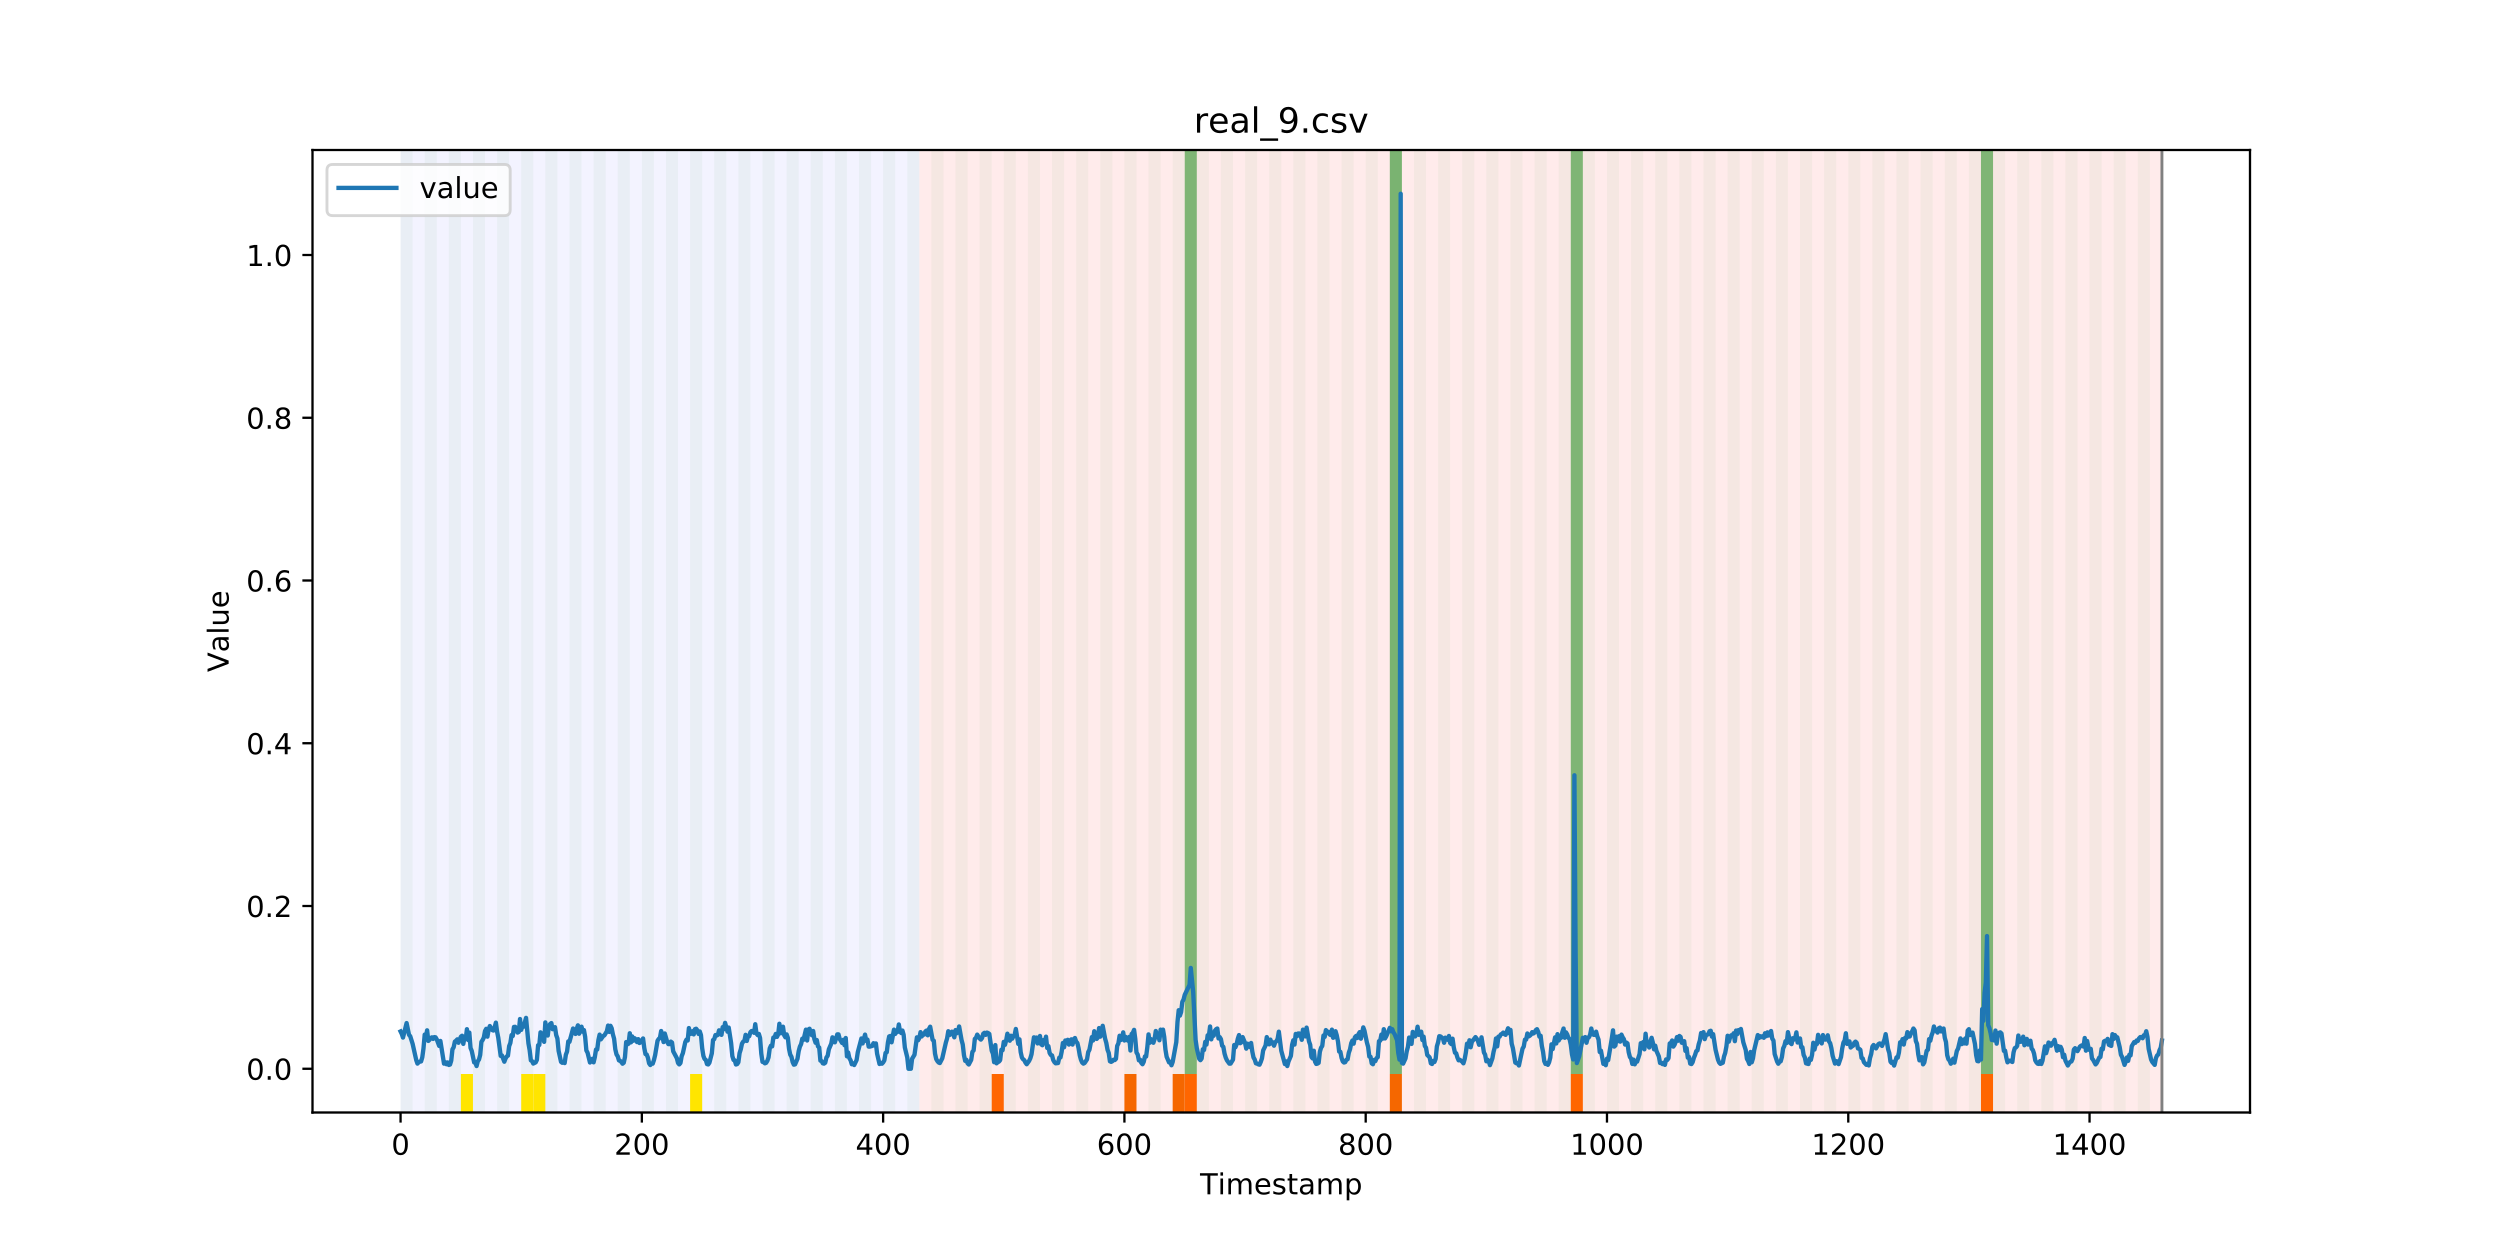 <?xml version="1.0" encoding="utf-8" standalone="no"?>
<!DOCTYPE svg PUBLIC "-//W3C//DTD SVG 1.1//EN"
  "http://www.w3.org/Graphics/SVG/1.1/DTD/svg11.dtd">
<!-- Created with matplotlib (https://matplotlib.org/) -->
<svg height="432pt" version="1.1" viewBox="0 0 864 432" width="864pt" xmlns="http://www.w3.org/2000/svg" xmlns:xlink="http://www.w3.org/1999/xlink">
 <defs>
  <style type="text/css">
*{stroke-linecap:butt;stroke-linejoin:round;}
  </style>
 </defs>
 <g id="figure_1">
  <g id="patch_1">
   <path d="M 0 432 
L 864 432 
L 864 0 
L 0 0 
z
" style="fill:#ffffff;"/>
  </g>
  <g id="axes_1">
   <g id="patch_2">
    <path d="M 108 384.48 
L 777.6 384.48 
L 777.6 51.84 
L 108 51.84 
z
" style="fill:#ffffff;"/>
   </g>
   <g id="patch_3">
    <path clip-path="url(#pe35a6811b5)" d="M 138.436 384.48 
L 138.436 51.84 
L 317.719 51.84 
L 317.719 384.48 
z
" style="fill:#0000ff;opacity:0.05;"/>
   </g>
   <g id="patch_4">
    <path clip-path="url(#pe35a6811b5)" d="M 317.719 384.48 
L 317.719 51.84 
L 747.164 51.84 
L 747.164 384.48 
z
" style="fill:#ff0000;opacity:0.08;"/>
   </g>
   <g id="patch_5">
    <path clip-path="url(#pe35a6811b5)" d="M 138.436 384.48 
L 138.436 51.84 
L 142.606 51.84 
L 142.606 384.48 
z
" style="fill:#008000;opacity:0.04;"/>
   </g>
   <g id="patch_6">
    <path clip-path="url(#pe35a6811b5)" d="M 146.775 384.48 
L 146.775 51.84 
L 150.944 51.84 
L 150.944 384.48 
z
" style="fill:#008000;opacity:0.04;"/>
   </g>
   <g id="patch_7">
    <path clip-path="url(#pe35a6811b5)" d="M 155.114 384.48 
L 155.114 51.84 
L 159.283 51.84 
L 159.283 384.48 
z
" style="fill:#008000;opacity:0.04;"/>
   </g>
   <g id="patch_8">
    <path clip-path="url(#pe35a6811b5)" d="M 159.283 384.48 
L 159.283 371.174 
L 163.453 371.174 
L 163.453 384.48 
z
" style="fill:#ffe500;"/>
   </g>
   <g id="patch_9">
    <path clip-path="url(#pe35a6811b5)" d="M 163.453 384.48 
L 163.453 51.84 
L 167.622 51.84 
L 167.622 384.48 
z
" style="fill:#008000;opacity:0.04;"/>
   </g>
   <g id="patch_10">
    <path clip-path="url(#pe35a6811b5)" d="M 342.735 384.48 
L 342.735 371.174 
L 346.905 371.174 
L 346.905 384.48 
z
" style="fill:#ff6600;"/>
   </g>
   <g id="patch_11">
    <path clip-path="url(#pe35a6811b5)" d="M 171.791 384.48 
L 171.791 51.84 
L 175.961 51.84 
L 175.961 384.48 
z
" style="fill:#008000;opacity:0.04;"/>
   </g>
   <g id="patch_12">
    <path clip-path="url(#pe35a6811b5)" d="M 180.13 384.48 
L 180.13 51.84 
L 184.299 51.84 
L 184.299 384.48 
z
" style="fill:#008000;opacity:0.04;"/>
   </g>
   <g id="patch_13">
    <path clip-path="url(#pe35a6811b5)" d="M 180.13 384.48 
L 180.13 371.174 
L 184.299 371.174 
L 184.299 384.48 
z
" style="fill:#ffe500;"/>
   </g>
   <g id="patch_14">
    <path clip-path="url(#pe35a6811b5)" d="M 184.299 384.48 
L 184.299 371.174 
L 188.469 371.174 
L 188.469 384.48 
z
" style="fill:#ffe500;"/>
   </g>
   <g id="patch_15">
    <path clip-path="url(#pe35a6811b5)" d="M 188.469 384.48 
L 188.469 51.84 
L 192.638 51.84 
L 192.638 384.48 
z
" style="fill:#008000;opacity:0.04;"/>
   </g>
   <g id="patch_16">
    <path clip-path="url(#pe35a6811b5)" d="M 196.807 384.48 
L 196.807 51.84 
L 200.977 51.84 
L 200.977 384.48 
z
" style="fill:#008000;opacity:0.04;"/>
   </g>
   <g id="patch_17">
    <path clip-path="url(#pe35a6811b5)" d="M 205.146 384.48 
L 205.146 51.84 
L 209.316 51.84 
L 209.316 384.48 
z
" style="fill:#008000;opacity:0.04;"/>
   </g>
   <g id="patch_18">
    <path clip-path="url(#pe35a6811b5)" d="M 388.598 384.48 
L 388.598 371.174 
L 392.768 371.174 
L 392.768 384.48 
z
" style="fill:#ff6600;"/>
   </g>
   <g id="patch_19">
    <path clip-path="url(#pe35a6811b5)" d="M 213.485 384.48 
L 213.485 51.84 
L 217.654 51.84 
L 217.654 384.48 
z
" style="fill:#008000;opacity:0.04;"/>
   </g>
   <g id="patch_20">
    <path clip-path="url(#pe35a6811b5)" d="M 221.824 384.48 
L 221.824 51.84 
L 225.993 51.84 
L 225.993 384.48 
z
" style="fill:#008000;opacity:0.04;"/>
   </g>
   <g id="patch_21">
    <path clip-path="url(#pe35a6811b5)" d="M 405.276 384.48 
L 405.276 371.174 
L 409.445 371.174 
L 409.445 384.48 
z
" style="fill:#ff6600;"/>
   </g>
   <g id="patch_22">
    <path clip-path="url(#pe35a6811b5)" d="M 230.162 384.48 
L 230.162 51.84 
L 234.332 51.84 
L 234.332 384.48 
z
" style="fill:#008000;opacity:0.04;"/>
   </g>
   <g id="patch_23">
    <path clip-path="url(#pe35a6811b5)" d="M 409.445 384.48 
L 409.445 371.174 
L 413.614 371.174 
L 413.614 384.48 
z
" style="fill:#ff6600;"/>
   </g>
   <g id="patch_24">
    <path clip-path="url(#pe35a6811b5)" d="M 238.501 384.48 
L 238.501 51.84 
L 242.67 51.84 
L 242.67 384.48 
z
" style="fill:#008000;opacity:0.04;"/>
   </g>
   <g id="patch_25">
    <path clip-path="url(#pe35a6811b5)" d="M 238.501 384.48 
L 238.501 371.174 
L 242.67 371.174 
L 242.67 384.48 
z
" style="fill:#ffe500;"/>
   </g>
   <g id="patch_26">
    <path clip-path="url(#pe35a6811b5)" d="M 246.84 384.48 
L 246.84 51.84 
L 251.009 51.84 
L 251.009 384.48 
z
" style="fill:#008000;opacity:0.04;"/>
   </g>
   <g id="patch_27">
    <path clip-path="url(#pe35a6811b5)" d="M 255.179 384.48 
L 255.179 51.84 
L 259.348 51.84 
L 259.348 384.48 
z
" style="fill:#008000;opacity:0.04;"/>
   </g>
   <g id="patch_28">
    <path clip-path="url(#pe35a6811b5)" d="M 263.517 384.48 
L 263.517 51.84 
L 267.687 51.84 
L 267.687 384.48 
z
" style="fill:#008000;opacity:0.04;"/>
   </g>
   <g id="patch_29">
    <path clip-path="url(#pe35a6811b5)" d="M 271.856 384.48 
L 271.856 51.84 
L 276.025 51.84 
L 276.025 384.48 
z
" style="fill:#008000;opacity:0.04;"/>
   </g>
   <g id="patch_30">
    <path clip-path="url(#pe35a6811b5)" d="M 280.195 384.48 
L 280.195 51.84 
L 284.364 51.84 
L 284.364 384.48 
z
" style="fill:#008000;opacity:0.04;"/>
   </g>
   <g id="patch_31">
    <path clip-path="url(#pe35a6811b5)" d="M 288.533 384.48 
L 288.533 51.84 
L 292.703 51.84 
L 292.703 384.48 
z
" style="fill:#008000;opacity:0.04;"/>
   </g>
   <g id="patch_32">
    <path clip-path="url(#pe35a6811b5)" d="M 296.872 384.48 
L 296.872 51.84 
L 301.042 51.84 
L 301.042 384.48 
z
" style="fill:#008000;opacity:0.04;"/>
   </g>
   <g id="patch_33">
    <path clip-path="url(#pe35a6811b5)" d="M 480.324 384.48 
L 480.324 371.174 
L 484.494 371.174 
L 484.494 384.48 
z
" style="fill:#ff6600;"/>
   </g>
   <g id="patch_34">
    <path clip-path="url(#pe35a6811b5)" d="M 305.211 384.48 
L 305.211 51.84 
L 309.38 51.84 
L 309.38 384.48 
z
" style="fill:#008000;opacity:0.04;"/>
   </g>
   <g id="patch_35">
    <path clip-path="url(#pe35a6811b5)" d="M 313.55 384.48 
L 313.55 51.84 
L 317.719 51.84 
L 317.719 384.48 
z
" style="fill:#008000;opacity:0.04;"/>
   </g>
   <g id="patch_36">
    <path clip-path="url(#pe35a6811b5)" d="M 321.888 384.48 
L 321.888 51.84 
L 326.058 51.84 
L 326.058 384.48 
z
" style="fill:#008000;opacity:0.04;"/>
   </g>
   <g id="patch_37">
    <path clip-path="url(#pe35a6811b5)" d="M 330.227 384.48 
L 330.227 51.84 
L 334.397 51.84 
L 334.397 384.48 
z
" style="fill:#008000;opacity:0.04;"/>
   </g>
   <g id="patch_38">
    <path clip-path="url(#pe35a6811b5)" d="M 338.566 384.48 
L 338.566 51.84 
L 342.735 51.84 
L 342.735 384.48 
z
" style="fill:#008000;opacity:0.04;"/>
   </g>
   <g id="patch_39">
    <path clip-path="url(#pe35a6811b5)" d="M 346.905 384.48 
L 346.905 51.84 
L 351.074 51.84 
L 351.074 384.48 
z
" style="fill:#008000;opacity:0.04;"/>
   </g>
   <g id="patch_40">
    <path clip-path="url(#pe35a6811b5)" d="M 355.243 384.48 
L 355.243 51.84 
L 359.413 51.84 
L 359.413 384.48 
z
" style="fill:#008000;opacity:0.04;"/>
   </g>
   <g id="patch_41">
    <path clip-path="url(#pe35a6811b5)" d="M 363.582 384.48 
L 363.582 51.84 
L 367.751 51.84 
L 367.751 384.48 
z
" style="fill:#008000;opacity:0.04;"/>
   </g>
   <g id="patch_42">
    <path clip-path="url(#pe35a6811b5)" d="M 542.865 384.48 
L 542.865 371.174 
L 547.034 371.174 
L 547.034 384.48 
z
" style="fill:#ff6600;"/>
   </g>
   <g id="patch_43">
    <path clip-path="url(#pe35a6811b5)" d="M 371.921 384.48 
L 371.921 51.84 
L 376.09 51.84 
L 376.09 384.48 
z
" style="fill:#008000;opacity:0.04;"/>
   </g>
   <g id="patch_44">
    <path clip-path="url(#pe35a6811b5)" d="M 380.26 384.48 
L 380.26 51.84 
L 384.429 51.84 
L 384.429 384.48 
z
" style="fill:#008000;opacity:0.04;"/>
   </g>
   <g id="patch_45">
    <path clip-path="url(#pe35a6811b5)" d="M 388.598 384.48 
L 388.598 51.84 
L 392.768 51.84 
L 392.768 384.48 
z
" style="fill:#008000;opacity:0.04;"/>
   </g>
   <g id="patch_46">
    <path clip-path="url(#pe35a6811b5)" d="M 396.937 384.48 
L 396.937 51.84 
L 401.106 51.84 
L 401.106 384.48 
z
" style="fill:#008000;opacity:0.04;"/>
   </g>
   <g id="patch_47">
    <path clip-path="url(#pe35a6811b5)" d="M 405.276 384.48 
L 405.276 51.84 
L 409.445 51.84 
L 409.445 384.48 
z
" style="fill:#008000;opacity:0.04;"/>
   </g>
   <g id="patch_48">
    <path clip-path="url(#pe35a6811b5)" d="M 409.445 371.174 
L 409.445 51.84 
L 413.614 51.84 
L 413.614 371.174 
z
" style="fill:#008000;opacity:0.5;"/>
   </g>
   <g id="patch_49">
    <path clip-path="url(#pe35a6811b5)" d="M 413.614 384.48 
L 413.614 51.84 
L 417.784 51.84 
L 417.784 384.48 
z
" style="fill:#008000;opacity:0.04;"/>
   </g>
   <g id="patch_50">
    <path clip-path="url(#pe35a6811b5)" d="M 421.953 384.48 
L 421.953 51.84 
L 426.123 51.84 
L 426.123 384.48 
z
" style="fill:#008000;opacity:0.04;"/>
   </g>
   <g id="patch_51">
    <path clip-path="url(#pe35a6811b5)" d="M 430.292 384.48 
L 430.292 51.84 
L 434.461 51.84 
L 434.461 384.48 
z
" style="fill:#008000;opacity:0.04;"/>
   </g>
   <g id="patch_52">
    <path clip-path="url(#pe35a6811b5)" d="M 438.631 384.48 
L 438.631 51.84 
L 442.8 51.84 
L 442.8 384.48 
z
" style="fill:#008000;opacity:0.04;"/>
   </g>
   <g id="patch_53">
    <path clip-path="url(#pe35a6811b5)" d="M 446.969 384.48 
L 446.969 51.84 
L 451.139 51.84 
L 451.139 384.48 
z
" style="fill:#008000;opacity:0.04;"/>
   </g>
   <g id="patch_54">
    <path clip-path="url(#pe35a6811b5)" d="M 455.308 384.48 
L 455.308 51.84 
L 459.477 51.84 
L 459.477 384.48 
z
" style="fill:#008000;opacity:0.04;"/>
   </g>
   <g id="patch_55">
    <path clip-path="url(#pe35a6811b5)" d="M 463.647 384.48 
L 463.647 51.84 
L 467.816 51.84 
L 467.816 384.48 
z
" style="fill:#008000;opacity:0.04;"/>
   </g>
   <g id="patch_56">
    <path clip-path="url(#pe35a6811b5)" d="M 471.986 384.48 
L 471.986 51.84 
L 476.155 51.84 
L 476.155 384.48 
z
" style="fill:#008000;opacity:0.04;"/>
   </g>
   <g id="patch_57">
    <path clip-path="url(#pe35a6811b5)" d="M 480.324 384.48 
L 480.324 51.84 
L 484.494 51.84 
L 484.494 384.48 
z
" style="fill:#008000;opacity:0.04;"/>
   </g>
   <g id="patch_58">
    <path clip-path="url(#pe35a6811b5)" d="M 480.324 371.174 
L 480.324 51.84 
L 484.494 51.84 
L 484.494 371.174 
z
" style="fill:#008000;opacity:0.5;"/>
   </g>
   <g id="patch_59">
    <path clip-path="url(#pe35a6811b5)" d="M 488.663 384.48 
L 488.663 51.84 
L 492.832 51.84 
L 492.832 384.48 
z
" style="fill:#008000;opacity:0.04;"/>
   </g>
   <g id="patch_60">
    <path clip-path="url(#pe35a6811b5)" d="M 497.002 384.48 
L 497.002 51.84 
L 501.171 51.84 
L 501.171 384.48 
z
" style="fill:#008000;opacity:0.04;"/>
   </g>
   <g id="patch_61">
    <path clip-path="url(#pe35a6811b5)" d="M 505.34 384.48 
L 505.34 51.84 
L 509.51 51.84 
L 509.51 384.48 
z
" style="fill:#008000;opacity:0.04;"/>
   </g>
   <g id="patch_62">
    <path clip-path="url(#pe35a6811b5)" d="M 684.623 384.48 
L 684.623 371.174 
L 688.793 371.174 
L 688.793 384.48 
z
" style="fill:#ff6600;"/>
   </g>
   <g id="patch_63">
    <path clip-path="url(#pe35a6811b5)" d="M 513.679 384.48 
L 513.679 51.84 
L 517.849 51.84 
L 517.849 384.48 
z
" style="fill:#008000;opacity:0.04;"/>
   </g>
   <g id="patch_64">
    <path clip-path="url(#pe35a6811b5)" d="M 522.018 384.48 
L 522.018 51.84 
L 526.187 51.84 
L 526.187 384.48 
z
" style="fill:#008000;opacity:0.04;"/>
   </g>
   <g id="patch_65">
    <path clip-path="url(#pe35a6811b5)" d="M 530.357 384.48 
L 530.357 51.84 
L 534.526 51.84 
L 534.526 384.48 
z
" style="fill:#008000;opacity:0.04;"/>
   </g>
   <g id="patch_66">
    <path clip-path="url(#pe35a6811b5)" d="M 538.695 384.48 
L 538.695 51.84 
L 542.865 51.84 
L 542.865 384.48 
z
" style="fill:#008000;opacity:0.04;"/>
   </g>
   <g id="patch_67">
    <path clip-path="url(#pe35a6811b5)" d="M 542.865 371.174 
L 542.865 51.84 
L 547.034 51.84 
L 547.034 371.174 
z
" style="fill:#008000;opacity:0.5;"/>
   </g>
   <g id="patch_68">
    <path clip-path="url(#pe35a6811b5)" d="M 547.034 384.48 
L 547.034 51.84 
L 551.203 51.84 
L 551.203 384.48 
z
" style="fill:#008000;opacity:0.04;"/>
   </g>
   <g id="patch_69">
    <path clip-path="url(#pe35a6811b5)" d="M 555.373 384.48 
L 555.373 51.84 
L 559.542 51.84 
L 559.542 384.48 
z
" style="fill:#008000;opacity:0.04;"/>
   </g>
   <g id="patch_70">
    <path clip-path="url(#pe35a6811b5)" d="M 563.712 384.48 
L 563.712 51.84 
L 567.881 51.84 
L 567.881 384.48 
z
" style="fill:#008000;opacity:0.04;"/>
   </g>
   <g id="patch_71">
    <path clip-path="url(#pe35a6811b5)" d="M 572.05 384.48 
L 572.05 51.84 
L 576.22 51.84 
L 576.22 384.48 
z
" style="fill:#008000;opacity:0.04;"/>
   </g>
   <g id="patch_72">
    <path clip-path="url(#pe35a6811b5)" d="M 580.389 384.48 
L 580.389 51.84 
L 584.558 51.84 
L 584.558 384.48 
z
" style="fill:#008000;opacity:0.04;"/>
   </g>
   <g id="patch_73">
    <path clip-path="url(#pe35a6811b5)" d="M 588.728 384.48 
L 588.728 51.84 
L 592.897 51.84 
L 592.897 384.48 
z
" style="fill:#008000;opacity:0.04;"/>
   </g>
   <g id="patch_74">
    <path clip-path="url(#pe35a6811b5)" d="M 597.067 384.48 
L 597.067 51.84 
L 601.236 51.84 
L 601.236 384.48 
z
" style="fill:#008000;opacity:0.04;"/>
   </g>
   <g id="patch_75">
    <path clip-path="url(#pe35a6811b5)" d="M 605.405 384.48 
L 605.405 51.84 
L 609.575 51.84 
L 609.575 384.48 
z
" style="fill:#008000;opacity:0.04;"/>
   </g>
   <g id="patch_76">
    <path clip-path="url(#pe35a6811b5)" d="M 613.744 384.48 
L 613.744 51.84 
L 617.913 51.84 
L 617.913 384.48 
z
" style="fill:#008000;opacity:0.04;"/>
   </g>
   <g id="patch_77">
    <path clip-path="url(#pe35a6811b5)" d="M 622.083 384.48 
L 622.083 51.84 
L 626.252 51.84 
L 626.252 384.48 
z
" style="fill:#008000;opacity:0.04;"/>
   </g>
   <g id="patch_78">
    <path clip-path="url(#pe35a6811b5)" d="M 630.421 384.48 
L 630.421 51.84 
L 634.591 51.84 
L 634.591 384.48 
z
" style="fill:#008000;opacity:0.04;"/>
   </g>
   <g id="patch_79">
    <path clip-path="url(#pe35a6811b5)" d="M 638.76 384.48 
L 638.76 51.84 
L 642.93 51.84 
L 642.93 384.48 
z
" style="fill:#008000;opacity:0.04;"/>
   </g>
   <g id="patch_80">
    <path clip-path="url(#pe35a6811b5)" d="M 647.099 384.48 
L 647.099 51.84 
L 651.268 51.84 
L 651.268 384.48 
z
" style="fill:#008000;opacity:0.04;"/>
   </g>
   <g id="patch_81">
    <path clip-path="url(#pe35a6811b5)" d="M 655.438 384.48 
L 655.438 51.84 
L 659.607 51.84 
L 659.607 384.48 
z
" style="fill:#008000;opacity:0.04;"/>
   </g>
   <g id="patch_82">
    <path clip-path="url(#pe35a6811b5)" d="M 663.776 384.48 
L 663.776 51.84 
L 667.946 51.84 
L 667.946 384.48 
z
" style="fill:#008000;opacity:0.04;"/>
   </g>
   <g id="patch_83">
    <path clip-path="url(#pe35a6811b5)" d="M 672.115 384.48 
L 672.115 51.84 
L 676.284 51.84 
L 676.284 384.48 
z
" style="fill:#008000;opacity:0.04;"/>
   </g>
   <g id="patch_84">
    <path clip-path="url(#pe35a6811b5)" d="M 680.454 384.48 
L 680.454 51.84 
L 684.623 51.84 
L 684.623 384.48 
z
" style="fill:#008000;opacity:0.04;"/>
   </g>
   <g id="patch_85">
    <path clip-path="url(#pe35a6811b5)" d="M 684.623 371.174 
L 684.623 51.84 
L 688.793 51.84 
L 688.793 371.174 
z
" style="fill:#008000;opacity:0.5;"/>
   </g>
   <g id="patch_86">
    <path clip-path="url(#pe35a6811b5)" d="M 688.793 384.48 
L 688.793 51.84 
L 692.962 51.84 
L 692.962 384.48 
z
" style="fill:#008000;opacity:0.04;"/>
   </g>
   <g id="patch_87">
    <path clip-path="url(#pe35a6811b5)" d="M 697.131 384.48 
L 697.131 51.84 
L 701.301 51.84 
L 701.301 384.48 
z
" style="fill:#008000;opacity:0.04;"/>
   </g>
   <g id="patch_88">
    <path clip-path="url(#pe35a6811b5)" d="M 705.47 384.48 
L 705.47 51.84 
L 709.639 51.84 
L 709.639 384.48 
z
" style="fill:#008000;opacity:0.04;"/>
   </g>
   <g id="patch_89">
    <path clip-path="url(#pe35a6811b5)" d="M 713.809 384.48 
L 713.809 51.84 
L 717.978 51.84 
L 717.978 384.48 
z
" style="fill:#008000;opacity:0.04;"/>
   </g>
   <g id="patch_90">
    <path clip-path="url(#pe35a6811b5)" d="M 722.147 384.48 
L 722.147 51.84 
L 726.317 51.84 
L 726.317 384.48 
z
" style="fill:#008000;opacity:0.04;"/>
   </g>
   <g id="patch_91">
    <path clip-path="url(#pe35a6811b5)" d="M 730.486 384.48 
L 730.486 51.84 
L 734.656 51.84 
L 734.656 384.48 
z
" style="fill:#008000;opacity:0.04;"/>
   </g>
   <g id="patch_92">
    <path clip-path="url(#pe35a6811b5)" d="M 738.825 384.48 
L 738.825 51.84 
L 742.994 51.84 
L 742.994 384.48 
z
" style="fill:#008000;opacity:0.04;"/>
   </g>
   <g id="matplotlib.axis_1">
    <g id="xtick_1">
     <g id="line2d_1">
      <defs>
       <path d="M 0 0 
L 0 3.5 
" id="ma22eeec11b" style="stroke:#000000;stroke-width:0.8;"/>
      </defs>
      <g>
       <use style="stroke:#000000;stroke-width:0.8;" x="138.436" xlink:href="#ma22eeec11b" y="384.48"/>
      </g>
     </g>
     <g id="text_1">
      <!-- 0 -->
      <defs>
       <path d="M 31.781 66.406 
Q 24.172 66.406 20.328 58.906 
Q 16.5 51.422 16.5 36.375 
Q 16.5 21.391 20.328 13.891 
Q 24.172 6.391 31.781 6.391 
Q 39.453 6.391 43.281 13.891 
Q 47.125 21.391 47.125 36.375 
Q 47.125 51.422 43.281 58.906 
Q 39.453 66.406 31.781 66.406 
z
M 31.781 74.219 
Q 44.047 74.219 50.516 64.516 
Q 56.984 54.828 56.984 36.375 
Q 56.984 17.969 50.516 8.266 
Q 44.047 -1.422 31.781 -1.422 
Q 19.531 -1.422 13.062 8.266 
Q 6.594 17.969 6.594 36.375 
Q 6.594 54.828 13.062 64.516 
Q 19.531 74.219 31.781 74.219 
z
" id="DejaVuSans-48"/>
      </defs>
      <g transform="translate(135.255 399.078)scale(0.1 -0.1)">
       <use xlink:href="#DejaVuSans-48"/>
      </g>
     </g>
    </g>
    <g id="xtick_2">
     <g id="line2d_2">
      <g>
       <use style="stroke:#000000;stroke-width:0.8;" x="221.824" xlink:href="#ma22eeec11b" y="384.48"/>
      </g>
     </g>
     <g id="text_2">
      <!-- 200 -->
      <defs>
       <path d="M 19.188 8.297 
L 53.609 8.297 
L 53.609 0 
L 7.328 0 
L 7.328 8.297 
Q 12.938 14.109 22.625 23.891 
Q 32.328 33.688 34.812 36.531 
Q 39.547 41.844 41.422 45.531 
Q 43.312 49.219 43.312 52.781 
Q 43.312 58.594 39.234 62.25 
Q 35.156 65.922 28.609 65.922 
Q 23.969 65.922 18.812 64.312 
Q 13.672 62.703 7.812 59.422 
L 7.812 69.391 
Q 13.766 71.781 18.938 73 
Q 24.125 74.219 28.422 74.219 
Q 39.75 74.219 46.484 68.547 
Q 53.219 62.891 53.219 53.422 
Q 53.219 48.922 51.531 44.891 
Q 49.859 40.875 45.406 35.406 
Q 44.188 33.984 37.641 27.219 
Q 31.109 20.453 19.188 8.297 
z
" id="DejaVuSans-50"/>
      </defs>
      <g transform="translate(212.28 399.078)scale(0.1 -0.1)">
       <use xlink:href="#DejaVuSans-50"/>
       <use x="63.623" xlink:href="#DejaVuSans-48"/>
       <use x="127.246" xlink:href="#DejaVuSans-48"/>
      </g>
     </g>
    </g>
    <g id="xtick_3">
     <g id="line2d_3">
      <g>
       <use style="stroke:#000000;stroke-width:0.8;" x="305.211" xlink:href="#ma22eeec11b" y="384.48"/>
      </g>
     </g>
     <g id="text_3">
      <!-- 400 -->
      <defs>
       <path d="M 37.797 64.312 
L 12.891 25.391 
L 37.797 25.391 
z
M 35.203 72.906 
L 47.609 72.906 
L 47.609 25.391 
L 58.016 25.391 
L 58.016 17.188 
L 47.609 17.188 
L 47.609 0 
L 37.797 0 
L 37.797 17.188 
L 4.891 17.188 
L 4.891 26.703 
z
" id="DejaVuSans-52"/>
      </defs>
      <g transform="translate(295.667 399.078)scale(0.1 -0.1)">
       <use xlink:href="#DejaVuSans-52"/>
       <use x="63.623" xlink:href="#DejaVuSans-48"/>
       <use x="127.246" xlink:href="#DejaVuSans-48"/>
      </g>
     </g>
    </g>
    <g id="xtick_4">
     <g id="line2d_4">
      <g>
       <use style="stroke:#000000;stroke-width:0.8;" x="388.598" xlink:href="#ma22eeec11b" y="384.48"/>
      </g>
     </g>
     <g id="text_4">
      <!-- 600 -->
      <defs>
       <path d="M 33.016 40.375 
Q 26.375 40.375 22.484 35.828 
Q 18.609 31.297 18.609 23.391 
Q 18.609 15.531 22.484 10.953 
Q 26.375 6.391 33.016 6.391 
Q 39.656 6.391 43.531 10.953 
Q 47.406 15.531 47.406 23.391 
Q 47.406 31.297 43.531 35.828 
Q 39.656 40.375 33.016 40.375 
z
M 52.594 71.297 
L 52.594 62.312 
Q 48.875 64.062 45.094 64.984 
Q 41.312 65.922 37.594 65.922 
Q 27.828 65.922 22.672 59.328 
Q 17.531 52.734 16.797 39.406 
Q 19.672 43.656 24.016 45.922 
Q 28.375 48.188 33.594 48.188 
Q 44.578 48.188 50.953 41.516 
Q 57.328 34.859 57.328 23.391 
Q 57.328 12.156 50.688 5.359 
Q 44.047 -1.422 33.016 -1.422 
Q 20.359 -1.422 13.672 8.266 
Q 6.984 17.969 6.984 36.375 
Q 6.984 53.656 15.188 63.938 
Q 23.391 74.219 37.203 74.219 
Q 40.922 74.219 44.703 73.484 
Q 48.484 72.75 52.594 71.297 
z
" id="DejaVuSans-54"/>
      </defs>
      <g transform="translate(379.055 399.078)scale(0.1 -0.1)">
       <use xlink:href="#DejaVuSans-54"/>
       <use x="63.623" xlink:href="#DejaVuSans-48"/>
       <use x="127.246" xlink:href="#DejaVuSans-48"/>
      </g>
     </g>
    </g>
    <g id="xtick_5">
     <g id="line2d_5">
      <g>
       <use style="stroke:#000000;stroke-width:0.8;" x="471.986" xlink:href="#ma22eeec11b" y="384.48"/>
      </g>
     </g>
     <g id="text_5">
      <!-- 800 -->
      <defs>
       <path d="M 31.781 34.625 
Q 24.75 34.625 20.719 30.859 
Q 16.703 27.094 16.703 20.516 
Q 16.703 13.922 20.719 10.156 
Q 24.75 6.391 31.781 6.391 
Q 38.812 6.391 42.859 10.172 
Q 46.922 13.969 46.922 20.516 
Q 46.922 27.094 42.891 30.859 
Q 38.875 34.625 31.781 34.625 
z
M 21.922 38.812 
Q 15.578 40.375 12.031 44.719 
Q 8.5 49.078 8.5 55.328 
Q 8.5 64.062 14.719 69.141 
Q 20.953 74.219 31.781 74.219 
Q 42.672 74.219 48.875 69.141 
Q 55.078 64.062 55.078 55.328 
Q 55.078 49.078 51.531 44.719 
Q 48 40.375 41.703 38.812 
Q 48.828 37.156 52.797 32.312 
Q 56.781 27.484 56.781 20.516 
Q 56.781 9.906 50.312 4.234 
Q 43.844 -1.422 31.781 -1.422 
Q 19.734 -1.422 13.25 4.234 
Q 6.781 9.906 6.781 20.516 
Q 6.781 27.484 10.781 32.312 
Q 14.797 37.156 21.922 38.812 
z
M 18.312 54.391 
Q 18.312 48.734 21.844 45.562 
Q 25.391 42.391 31.781 42.391 
Q 38.141 42.391 41.719 45.562 
Q 45.312 48.734 45.312 54.391 
Q 45.312 60.062 41.719 63.234 
Q 38.141 66.406 31.781 66.406 
Q 25.391 66.406 21.844 63.234 
Q 18.312 60.062 18.312 54.391 
z
" id="DejaVuSans-56"/>
      </defs>
      <g transform="translate(462.442 399.078)scale(0.1 -0.1)">
       <use xlink:href="#DejaVuSans-56"/>
       <use x="63.623" xlink:href="#DejaVuSans-48"/>
       <use x="127.246" xlink:href="#DejaVuSans-48"/>
      </g>
     </g>
    </g>
    <g id="xtick_6">
     <g id="line2d_6">
      <g>
       <use style="stroke:#000000;stroke-width:0.8;" x="555.373" xlink:href="#ma22eeec11b" y="384.48"/>
      </g>
     </g>
     <g id="text_6">
      <!-- 1000 -->
      <defs>
       <path d="M 12.406 8.297 
L 28.516 8.297 
L 28.516 63.922 
L 10.984 60.406 
L 10.984 69.391 
L 28.422 72.906 
L 38.281 72.906 
L 38.281 8.297 
L 54.391 8.297 
L 54.391 0 
L 12.406 0 
z
" id="DejaVuSans-49"/>
      </defs>
      <g transform="translate(542.648 399.078)scale(0.1 -0.1)">
       <use xlink:href="#DejaVuSans-49"/>
       <use x="63.623" xlink:href="#DejaVuSans-48"/>
       <use x="127.246" xlink:href="#DejaVuSans-48"/>
       <use x="190.869" xlink:href="#DejaVuSans-48"/>
      </g>
     </g>
    </g>
    <g id="xtick_7">
     <g id="line2d_7">
      <g>
       <use style="stroke:#000000;stroke-width:0.8;" x="638.76" xlink:href="#ma22eeec11b" y="384.48"/>
      </g>
     </g>
     <g id="text_7">
      <!-- 1200 -->
      <g transform="translate(626.035 399.078)scale(0.1 -0.1)">
       <use xlink:href="#DejaVuSans-49"/>
       <use x="63.623" xlink:href="#DejaVuSans-50"/>
       <use x="127.246" xlink:href="#DejaVuSans-48"/>
       <use x="190.869" xlink:href="#DejaVuSans-48"/>
      </g>
     </g>
    </g>
    <g id="xtick_8">
     <g id="line2d_8">
      <g>
       <use style="stroke:#000000;stroke-width:0.8;" x="722.147" xlink:href="#ma22eeec11b" y="384.48"/>
      </g>
     </g>
     <g id="text_8">
      <!-- 1400 -->
      <g transform="translate(709.422 399.078)scale(0.1 -0.1)">
       <use xlink:href="#DejaVuSans-49"/>
       <use x="63.623" xlink:href="#DejaVuSans-52"/>
       <use x="127.246" xlink:href="#DejaVuSans-48"/>
       <use x="190.869" xlink:href="#DejaVuSans-48"/>
      </g>
     </g>
    </g>
    <g id="text_9">
     <!-- Timestamp -->
     <defs>
      <path d="M -0.297 72.906 
L 61.375 72.906 
L 61.375 64.594 
L 35.5 64.594 
L 35.5 0 
L 25.594 0 
L 25.594 64.594 
L -0.297 64.594 
z
" id="DejaVuSans-84"/>
      <path d="M 9.422 54.688 
L 18.406 54.688 
L 18.406 0 
L 9.422 0 
z
M 9.422 75.984 
L 18.406 75.984 
L 18.406 64.594 
L 9.422 64.594 
z
" id="DejaVuSans-105"/>
      <path d="M 52 44.188 
Q 55.375 50.25 60.062 53.125 
Q 64.75 56 71.094 56 
Q 79.641 56 84.281 50.016 
Q 88.922 44.047 88.922 33.016 
L 88.922 0 
L 79.891 0 
L 79.891 32.719 
Q 79.891 40.578 77.094 44.375 
Q 74.312 48.188 68.609 48.188 
Q 61.625 48.188 57.562 43.547 
Q 53.516 38.922 53.516 30.906 
L 53.516 0 
L 44.484 0 
L 44.484 32.719 
Q 44.484 40.625 41.703 44.406 
Q 38.922 48.188 33.109 48.188 
Q 26.219 48.188 22.156 43.531 
Q 18.109 38.875 18.109 30.906 
L 18.109 0 
L 9.078 0 
L 9.078 54.688 
L 18.109 54.688 
L 18.109 46.188 
Q 21.188 51.219 25.484 53.609 
Q 29.781 56 35.688 56 
Q 41.656 56 45.828 52.969 
Q 50 49.953 52 44.188 
z
" id="DejaVuSans-109"/>
      <path d="M 56.203 29.594 
L 56.203 25.203 
L 14.891 25.203 
Q 15.484 15.922 20.484 11.062 
Q 25.484 6.203 34.422 6.203 
Q 39.594 6.203 44.453 7.469 
Q 49.312 8.734 54.109 11.281 
L 54.109 2.781 
Q 49.266 0.734 44.188 -0.344 
Q 39.109 -1.422 33.891 -1.422 
Q 20.797 -1.422 13.156 6.188 
Q 5.516 13.812 5.516 26.812 
Q 5.516 40.234 12.766 48.109 
Q 20.016 56 32.328 56 
Q 43.359 56 49.781 48.891 
Q 56.203 41.797 56.203 29.594 
z
M 47.219 32.234 
Q 47.125 39.594 43.094 43.984 
Q 39.062 48.391 32.422 48.391 
Q 24.906 48.391 20.391 44.141 
Q 15.875 39.891 15.188 32.172 
z
" id="DejaVuSans-101"/>
      <path d="M 44.281 53.078 
L 44.281 44.578 
Q 40.484 46.531 36.375 47.5 
Q 32.281 48.484 27.875 48.484 
Q 21.188 48.484 17.844 46.438 
Q 14.5 44.391 14.5 40.281 
Q 14.5 37.156 16.891 35.375 
Q 19.281 33.594 26.516 31.984 
L 29.594 31.297 
Q 39.156 29.25 43.188 25.516 
Q 47.219 21.781 47.219 15.094 
Q 47.219 7.469 41.188 3.016 
Q 35.156 -1.422 24.609 -1.422 
Q 20.219 -1.422 15.453 -0.562 
Q 10.688 0.297 5.422 2 
L 5.422 11.281 
Q 10.406 8.688 15.234 7.391 
Q 20.062 6.109 24.812 6.109 
Q 31.156 6.109 34.562 8.281 
Q 37.984 10.453 37.984 14.406 
Q 37.984 18.062 35.516 20.016 
Q 33.062 21.969 24.703 23.781 
L 21.578 24.516 
Q 13.234 26.266 9.516 29.906 
Q 5.812 33.547 5.812 39.891 
Q 5.812 47.609 11.281 51.797 
Q 16.75 56 26.812 56 
Q 31.781 56 36.172 55.266 
Q 40.578 54.547 44.281 53.078 
z
" id="DejaVuSans-115"/>
      <path d="M 18.312 70.219 
L 18.312 54.688 
L 36.812 54.688 
L 36.812 47.703 
L 18.312 47.703 
L 18.312 18.016 
Q 18.312 11.328 20.141 9.422 
Q 21.969 7.516 27.594 7.516 
L 36.812 7.516 
L 36.812 0 
L 27.594 0 
Q 17.188 0 13.234 3.875 
Q 9.281 7.766 9.281 18.016 
L 9.281 47.703 
L 2.688 47.703 
L 2.688 54.688 
L 9.281 54.688 
L 9.281 70.219 
z
" id="DejaVuSans-116"/>
      <path d="M 34.281 27.484 
Q 23.391 27.484 19.188 25 
Q 14.984 22.516 14.984 16.5 
Q 14.984 11.719 18.141 8.906 
Q 21.297 6.109 26.703 6.109 
Q 34.188 6.109 38.703 11.406 
Q 43.219 16.703 43.219 25.484 
L 43.219 27.484 
z
M 52.203 31.203 
L 52.203 0 
L 43.219 0 
L 43.219 8.297 
Q 40.141 3.328 35.547 0.953 
Q 30.953 -1.422 24.312 -1.422 
Q 15.922 -1.422 10.953 3.297 
Q 6 8.016 6 15.922 
Q 6 25.141 12.172 29.828 
Q 18.359 34.516 30.609 34.516 
L 43.219 34.516 
L 43.219 35.406 
Q 43.219 41.609 39.141 45 
Q 35.062 48.391 27.688 48.391 
Q 23 48.391 18.547 47.266 
Q 14.109 46.141 10.016 43.891 
L 10.016 52.203 
Q 14.938 54.109 19.578 55.047 
Q 24.219 56 28.609 56 
Q 40.484 56 46.344 49.844 
Q 52.203 43.703 52.203 31.203 
z
" id="DejaVuSans-97"/>
      <path d="M 18.109 8.203 
L 18.109 -20.797 
L 9.078 -20.797 
L 9.078 54.688 
L 18.109 54.688 
L 18.109 46.391 
Q 20.953 51.266 25.266 53.625 
Q 29.594 56 35.594 56 
Q 45.562 56 51.781 48.094 
Q 58.016 40.188 58.016 27.297 
Q 58.016 14.406 51.781 6.484 
Q 45.562 -1.422 35.594 -1.422 
Q 29.594 -1.422 25.266 0.953 
Q 20.953 3.328 18.109 8.203 
z
M 48.688 27.297 
Q 48.688 37.203 44.609 42.844 
Q 40.531 48.484 33.406 48.484 
Q 26.266 48.484 22.188 42.844 
Q 18.109 37.203 18.109 27.297 
Q 18.109 17.391 22.188 11.75 
Q 26.266 6.109 33.406 6.109 
Q 40.531 6.109 44.609 11.75 
Q 48.688 17.391 48.688 27.297 
z
" id="DejaVuSans-112"/>
     </defs>
     <g transform="translate(414.739 412.757)scale(0.1 -0.1)">
      <use xlink:href="#DejaVuSans-84"/>
      <use x="61.037" xlink:href="#DejaVuSans-105"/>
      <use x="88.82" xlink:href="#DejaVuSans-109"/>
      <use x="186.232" xlink:href="#DejaVuSans-101"/>
      <use x="247.756" xlink:href="#DejaVuSans-115"/>
      <use x="299.855" xlink:href="#DejaVuSans-116"/>
      <use x="339.064" xlink:href="#DejaVuSans-97"/>
      <use x="400.344" xlink:href="#DejaVuSans-109"/>
      <use x="497.756" xlink:href="#DejaVuSans-112"/>
     </g>
    </g>
   </g>
   <g id="matplotlib.axis_2">
    <g id="ytick_1">
     <g id="line2d_9">
      <defs>
       <path d="M 0 0 
L -3.5 0 
" id="m2ef55d0d4b" style="stroke:#000000;stroke-width:0.8;"/>
      </defs>
      <g>
       <use style="stroke:#000000;stroke-width:0.8;" x="108" xlink:href="#m2ef55d0d4b" y="369.36"/>
      </g>
     </g>
     <g id="text_10">
      <!-- 0.0 -->
      <defs>
       <path d="M 10.688 12.406 
L 21 12.406 
L 21 0 
L 10.688 0 
z
" id="DejaVuSans-46"/>
      </defs>
      <g transform="translate(85.097 373.159)scale(0.1 -0.1)">
       <use xlink:href="#DejaVuSans-48"/>
       <use x="63.623" xlink:href="#DejaVuSans-46"/>
       <use x="95.41" xlink:href="#DejaVuSans-48"/>
      </g>
     </g>
    </g>
    <g id="ytick_2">
     <g id="line2d_10">
      <g>
       <use style="stroke:#000000;stroke-width:0.8;" x="108" xlink:href="#m2ef55d0d4b" y="313.114"/>
      </g>
     </g>
     <g id="text_11">
      <!-- 0.2 -->
      <g transform="translate(85.097 316.913)scale(0.1 -0.1)">
       <use xlink:href="#DejaVuSans-48"/>
       <use x="63.623" xlink:href="#DejaVuSans-46"/>
       <use x="95.41" xlink:href="#DejaVuSans-50"/>
      </g>
     </g>
    </g>
    <g id="ytick_3">
     <g id="line2d_11">
      <g>
       <use style="stroke:#000000;stroke-width:0.8;" x="108" xlink:href="#m2ef55d0d4b" y="256.868"/>
      </g>
     </g>
     <g id="text_12">
      <!-- 0.4 -->
      <g transform="translate(85.097 260.667)scale(0.1 -0.1)">
       <use xlink:href="#DejaVuSans-48"/>
       <use x="63.623" xlink:href="#DejaVuSans-46"/>
       <use x="95.41" xlink:href="#DejaVuSans-52"/>
      </g>
     </g>
    </g>
    <g id="ytick_4">
     <g id="line2d_12">
      <g>
       <use style="stroke:#000000;stroke-width:0.8;" x="108" xlink:href="#m2ef55d0d4b" y="200.622"/>
      </g>
     </g>
     <g id="text_13">
      <!-- 0.6 -->
      <g transform="translate(85.097 204.421)scale(0.1 -0.1)">
       <use xlink:href="#DejaVuSans-48"/>
       <use x="63.623" xlink:href="#DejaVuSans-46"/>
       <use x="95.41" xlink:href="#DejaVuSans-54"/>
      </g>
     </g>
    </g>
    <g id="ytick_5">
     <g id="line2d_13">
      <g>
       <use style="stroke:#000000;stroke-width:0.8;" x="108" xlink:href="#m2ef55d0d4b" y="144.376"/>
      </g>
     </g>
     <g id="text_14">
      <!-- 0.8 -->
      <g transform="translate(85.097 148.175)scale(0.1 -0.1)">
       <use xlink:href="#DejaVuSans-48"/>
       <use x="63.623" xlink:href="#DejaVuSans-46"/>
       <use x="95.41" xlink:href="#DejaVuSans-56"/>
      </g>
     </g>
    </g>
    <g id="ytick_6">
     <g id="line2d_14">
      <g>
       <use style="stroke:#000000;stroke-width:0.8;" x="108" xlink:href="#m2ef55d0d4b" y="88.13"/>
      </g>
     </g>
     <g id="text_15">
      <!-- 1.0 -->
      <g transform="translate(85.097 91.93)scale(0.1 -0.1)">
       <use xlink:href="#DejaVuSans-49"/>
       <use x="63.623" xlink:href="#DejaVuSans-46"/>
       <use x="95.41" xlink:href="#DejaVuSans-48"/>
      </g>
     </g>
    </g>
    <g id="text_16">
     <!-- Value -->
     <defs>
      <path d="M 28.609 0 
L 0.781 72.906 
L 11.078 72.906 
L 34.188 11.531 
L 57.328 72.906 
L 67.578 72.906 
L 39.797 0 
z
" id="DejaVuSans-86"/>
      <path d="M 9.422 75.984 
L 18.406 75.984 
L 18.406 0 
L 9.422 0 
z
" id="DejaVuSans-108"/>
      <path d="M 8.5 21.578 
L 8.5 54.688 
L 17.484 54.688 
L 17.484 21.922 
Q 17.484 14.156 20.5 10.266 
Q 23.531 6.391 29.594 6.391 
Q 36.859 6.391 41.078 11.031 
Q 45.312 15.672 45.312 23.688 
L 45.312 54.688 
L 54.297 54.688 
L 54.297 0 
L 45.312 0 
L 45.312 8.406 
Q 42.047 3.422 37.719 1 
Q 33.406 -1.422 27.688 -1.422 
Q 18.266 -1.422 13.375 4.438 
Q 8.5 10.297 8.5 21.578 
z
M 31.109 56 
z
" id="DejaVuSans-117"/>
     </defs>
     <g transform="translate(79.017 232.273)rotate(-90)scale(0.1 -0.1)">
      <use xlink:href="#DejaVuSans-86"/>
      <use x="68.299" xlink:href="#DejaVuSans-97"/>
      <use x="129.578" xlink:href="#DejaVuSans-108"/>
      <use x="157.361" xlink:href="#DejaVuSans-117"/>
      <use x="220.74" xlink:href="#DejaVuSans-101"/>
     </g>
    </g>
   </g>
   <g id="line2d_15">
    <path clip-path="url(#pe35a6811b5)" d="M 138.436 356.47 
L 138.853 357.33 
L 139.27 358.58 
L 140.521 353.58 
L 141.355 357.642 
L 141.772 358.111 
L 142.606 360.767 
L 143.857 366.391 
L 144.273 367.579 
L 144.69 367.134 
L 145.107 366.889 
L 145.524 366.829 
L 145.941 365.423 
L 146.358 362.329 
L 146.775 357.564 
L 147.192 358.267 
L 147.609 356.08 
L 148.026 359.751 
L 148.443 359.361 
L 148.86 358.736 
L 149.277 358.501 
L 149.694 359.048 
L 150.111 358.423 
L 150.528 358.501 
L 150.944 359.204 
L 151.778 361.47 
L 152.195 359.751 
L 153.446 367.589 
L 153.863 367.083 
L 154.28 367.798 
L 154.697 367.173 
L 155.114 368.048 
L 155.531 367.902 
L 155.948 366.548 
L 156.365 362.642 
L 156.782 361.939 
L 157.199 359.986 
L 157.615 359.673 
L 158.032 359.204 
L 158.449 360.376 
L 159.283 358.267 
L 159.7 357.955 
L 160.117 360.767 
L 160.534 358.501 
L 160.951 359.048 
L 161.368 355.689 
L 161.785 359.439 
L 162.202 356.861 
L 162.619 362.173 
L 163.036 363.189 
L 163.869 367.173 
L 164.286 367.217 
L 164.703 368.423 
L 165.12 366.782 
L 165.537 366.173 
L 165.954 364.588 
L 166.371 360.064 
L 166.788 359.439 
L 167.205 358.58 
L 167.622 356.314 
L 168.039 355.554 
L 168.456 358.267 
L 168.873 355.845 
L 169.29 354.595 
L 170.124 356.002 
L 170.54 356.158 
L 170.957 354.986 
L 171.374 353.424 
L 171.791 356.548 
L 172.208 358.658 
L 173.042 364.907 
L 173.459 364.751 
L 174.293 366.923 
L 174.71 365.819 
L 175.127 365.099 
L 175.544 364.829 
L 175.961 361.548 
L 176.378 360.454 
L 176.795 357.72 
L 177.211 358.033 
L 177.628 354.908 
L 178.045 354.872 
L 178.462 355.689 
L 178.879 356.861 
L 179.296 356.627 
L 179.713 352.174 
L 180.13 355.923 
L 180.547 354.595 
L 180.964 354.83 
L 181.798 351.783 
L 182.632 360.611 
L 183.049 362.954 
L 183.466 366.462 
L 183.882 366.718 
L 184.299 367.57 
L 185.133 367.144 
L 185.55 366.292 
L 185.967 361.236 
L 186.384 361.157 
L 186.801 356.783 
L 187.218 358.892 
L 187.635 357.173 
L 188.052 360.064 
L 188.469 353.346 
L 188.886 357.33 
L 189.303 357.876 
L 189.72 354.517 
L 190.136 353.892 
L 190.553 353.58 
L 190.97 355.689 
L 191.387 355.22 
L 191.804 354.986 
L 192.221 357.72 
L 192.638 358.892 
L 193.055 363.189 
L 193.889 366.974 
L 194.306 367.298 
L 194.723 367.11 
L 195.14 367.4 
L 195.557 364.517 
L 195.974 363.423 
L 196.391 359.908 
L 196.807 360.064 
L 198.058 355.455 
L 198.892 357.33 
L 199.309 355.533 
L 199.726 354.361 
L 200.143 357.252 
L 200.56 356.314 
L 200.977 354.83 
L 201.394 356.548 
L 201.811 356.002 
L 202.228 358.345 
L 202.645 363.032 
L 203.062 363.814 
L 203.895 367.204 
L 204.729 365.923 
L 205.146 367.144 
L 205.563 365.376 
L 205.98 362.72 
L 206.397 362.72 
L 206.814 359.439 
L 207.231 357.564 
L 207.648 359.204 
L 208.482 358.033 
L 208.899 357.798 
L 209.733 356.392 
L 210.149 354.439 
L 210.566 356.627 
L 210.983 354.517 
L 211.4 355.377 
L 211.817 357.486 
L 212.234 358.97 
L 212.651 362.642 
L 213.068 364.417 
L 213.485 365.063 
L 213.902 366.462 
L 214.319 366.641 
L 214.736 367.016 
L 215.153 367.619 
L 215.57 367.277 
L 215.987 365.329 
L 216.403 360.142 
L 216.82 360.923 
L 217.237 360.689 
L 217.654 357.095 
L 218.071 360.22 
L 218.488 358.189 
L 218.905 359.673 
L 219.322 358.814 
L 219.739 359.204 
L 220.156 360.142 
L 220.573 359.126 
L 220.99 360.454 
L 221.407 360.22 
L 222.241 358.892 
L 222.658 362.173 
L 223.074 364.282 
L 223.491 364.438 
L 223.908 365.506 
L 224.325 367.485 
L 224.742 368.071 
L 225.159 367.589 
L 225.576 367.602 
L 225.993 366.391 
L 226.41 364.673 
L 227.244 359.673 
L 227.661 359.048 
L 228.078 358.658 
L 228.495 356.314 
L 228.912 357.955 
L 229.329 360.142 
L 229.745 357.173 
L 230.579 360.064 
L 230.996 360.845 
L 231.413 360.845 
L 231.83 359.986 
L 232.247 360.298 
L 232.664 363.345 
L 233.915 365.704 
L 234.332 367.368 
L 234.749 367.86 
L 235.166 367.381 
L 235.583 365.014 
L 236 363.97 
L 236.833 360.142 
L 237.25 359.283 
L 237.667 359.595 
L 238.084 355.299 
L 238.501 357.33 
L 238.918 357.252 
L 239.335 356.392 
L 239.752 357.486 
L 240.169 355.689 
L 240.586 355.533 
L 241.003 356.08 
L 241.42 357.33 
L 241.837 356.47 
L 242.254 357.72 
L 242.67 362.251 
L 243.087 364.907 
L 243.504 366.001 
L 243.921 366.292 
L 244.338 367.741 
L 244.755 367.876 
L 245.172 367.277 
L 246.006 364.048 
L 246.423 359.439 
L 246.84 359.126 
L 247.257 357.72 
L 247.674 357.876 
L 248.091 357.642 
L 248.508 356.08 
L 248.925 357.252 
L 249.341 357.642 
L 249.758 354.986 
L 250.175 355.689 
L 250.592 353.502 
L 251.426 356.548 
L 251.843 355.128 
L 252.677 360.497 
L 253.094 364.985 
L 253.511 366.313 
L 253.928 366.454 
L 254.345 367.887 
L 254.762 367.753 
L 255.179 367.144 
L 255.596 363.97 
L 256.012 362.642 
L 256.429 360.689 
L 256.846 359.986 
L 257.263 359.751 
L 257.68 357.642 
L 258.097 359.751 
L 258.514 358.033 
L 258.931 358.111 
L 259.348 356.705 
L 259.765 356.314 
L 260.182 356.392 
L 260.599 356.939 
L 261.016 353.97 
L 261.433 357.173 
L 261.85 357.72 
L 262.267 357.33 
L 262.683 358.736 
L 263.1 364.126 
L 263.517 366.974 
L 263.934 367.11 
L 264.351 367.485 
L 264.768 367.315 
L 265.185 366.641 
L 265.602 365.44 
L 266.019 362.329 
L 266.436 361.392 
L 266.853 361.626 
L 267.27 358.58 
L 267.687 358.501 
L 268.104 357.33 
L 268.521 358.345 
L 268.937 357.486 
L 269.354 353.814 
L 269.771 357.095 
L 270.188 357.017 
L 270.605 354.83 
L 271.022 357.798 
L 271.439 358.501 
L 271.856 357.486 
L 272.273 358.658 
L 272.69 362.485 
L 273.107 364.485 
L 273.524 365.22 
L 273.941 367.059 
L 274.358 367.954 
L 274.775 367.837 
L 275.608 365.923 
L 276.025 363.267 
L 276.442 361.704 
L 276.859 360.845 
L 277.276 358.97 
L 277.693 359.361 
L 278.527 355.845 
L 278.944 359.595 
L 279.361 355.81 
L 279.778 355.533 
L 280.612 357.798 
L 281.029 356.314 
L 281.446 359.126 
L 281.863 360.376 
L 282.279 359.439 
L 282.696 361.626 
L 283.113 362.017 
L 283.53 366.548 
L 283.947 366.718 
L 284.364 367.485 
L 284.781 367.589 
L 285.198 367.277 
L 285.615 365.454 
L 286.032 364.907 
L 286.449 362.642 
L 287.283 360.689 
L 287.7 358.501 
L 288.117 359.673 
L 288.533 360.22 
L 289.367 357.486 
L 289.784 357.486 
L 290.201 359.048 
L 291.035 360.454 
L 291.452 359.361 
L 291.869 361.236 
L 292.286 358.736 
L 292.703 365.063 
L 293.12 363.735 
L 293.537 365.688 
L 293.954 366.414 
L 294.371 367.798 
L 294.788 367.485 
L 295.204 368.071 
L 296.038 366.36 
L 296.455 363.631 
L 297.706 358.892 
L 298.123 360.611 
L 298.957 357.564 
L 299.374 359.751 
L 299.791 359.283 
L 300.208 361.704 
L 300.625 361.704 
L 301.459 361.47 
L 301.875 360.533 
L 302.292 361.314 
L 302.709 360.611 
L 303.126 364.162 
L 303.96 367.719 
L 304.377 367.329 
L 304.794 367.619 
L 305.211 367.173 
L 305.628 366.47 
L 306.045 363.906 
L 306.462 363.657 
L 306.879 360.22 
L 307.296 358.189 
L 307.713 358.033 
L 308.13 360.22 
L 308.963 355.845 
L 309.38 357.33 
L 309.797 356.705 
L 310.214 356.627 
L 310.631 354.049 
L 311.048 356.47 
L 311.465 357.017 
L 311.882 356.158 
L 312.299 357.642 
L 312.716 362.017 
L 313.55 365.44 
L 313.967 369.36 
L 314.8 369.36 
L 315.217 365.923 
L 316.051 364.517 
L 316.885 358.501 
L 317.302 359.517 
L 317.719 358.736 
L 318.136 356.705 
L 318.553 358.189 
L 318.97 357.252 
L 319.387 357.564 
L 319.804 356.47 
L 320.221 356.158 
L 320.638 357.798 
L 321.055 355.611 
L 321.471 354.83 
L 322.305 359.361 
L 322.722 359.673 
L 323.139 364.126 
L 323.556 366.001 
L 323.973 366.718 
L 324.39 367.204 
L 324.807 367.391 
L 325.641 365.781 
L 326.892 360.298 
L 327.309 358.892 
L 327.726 356.392 
L 328.142 357.72 
L 328.559 357.33 
L 328.976 356.548 
L 329.393 357.33 
L 329.81 358.501 
L 330.227 356.002 
L 330.644 357.095 
L 331.061 356.627 
L 331.478 354.752 
L 332.312 359.439 
L 332.729 361.001 
L 333.146 364.673 
L 333.563 366.626 
L 333.98 366.266 
L 334.397 367.485 
L 334.813 367.887 
L 335.647 366.292 
L 336.064 363.501 
L 336.481 363.032 
L 336.898 359.048 
L 337.315 358.658 
L 337.732 357.564 
L 338.566 358.892 
L 338.983 359.283 
L 339.4 358.736 
L 339.817 357.252 
L 340.234 356.939 
L 340.651 357.642 
L 341.067 356.861 
L 341.484 357.017 
L 341.901 357.33 
L 342.735 363.11 
L 343.152 364.126 
L 343.569 367.095 
L 343.986 361.179 
L 344.403 367.485 
L 344.82 367.083 
L 345.237 366.899 
L 345.654 366.377 
L 346.071 362.798 
L 346.488 362.954 
L 346.905 360.064 
L 347.322 361.079 
L 347.738 359.517 
L 348.155 357.252 
L 348.989 359.673 
L 349.406 357.955 
L 349.823 358.97 
L 350.24 358.111 
L 350.657 357.642 
L 351.074 355.611 
L 351.908 360.767 
L 352.325 359.204 
L 352.742 363.579 
L 353.159 365.454 
L 353.576 366.079 
L 353.993 366.391 
L 354.409 367.251 
L 354.826 367.798 
L 355.66 366.641 
L 356.077 365.767 
L 356.494 364.36 
L 357.328 358.501 
L 357.745 359.673 
L 358.162 358.58 
L 358.579 360.611 
L 358.996 358.814 
L 359.413 358.033 
L 359.83 360.923 
L 360.247 361.236 
L 360.664 359.439 
L 361.08 360.22 
L 361.497 358.267 
L 361.914 362.173 
L 362.331 361.548 
L 362.748 363.892 
L 363.165 364.595 
L 363.582 364.751 
L 363.999 366.36 
L 364.416 367.068 
L 364.833 367.485 
L 365.667 367.381 
L 366.084 365.525 
L 366.501 365.454 
L 366.918 363.423 
L 367.334 360.454 
L 367.751 361.939 
L 368.168 359.595 
L 368.585 359.751 
L 369.002 359.361 
L 369.419 361.001 
L 369.836 359.595 
L 370.253 359.204 
L 370.67 361.001 
L 371.087 359.126 
L 371.504 358.736 
L 371.921 359.986 
L 372.338 360.454 
L 372.755 362.251 
L 373.172 364.751 
L 373.589 366.292 
L 374.005 367.229 
L 374.422 367.589 
L 374.839 367.368 
L 375.673 366.122 
L 376.09 363.579 
L 376.507 362.798 
L 377.341 358.423 
L 377.758 359.595 
L 378.175 356.392 
L 378.592 358.736 
L 379.009 359.048 
L 379.426 358.58 
L 379.843 355.299 
L 380.26 358.267 
L 380.676 357.642 
L 381.093 354.517 
L 381.927 358.97 
L 382.344 360.454 
L 382.761 362.798 
L 383.178 363.892 
L 383.595 366.782 
L 384.012 366.974 
L 384.429 366.756 
L 384.846 366.235 
L 385.263 366.36 
L 385.68 365.923 
L 386.097 361.47 
L 386.514 360.611 
L 386.931 357.955 
L 387.347 359.439 
L 387.764 358.814 
L 388.181 356.783 
L 388.598 359.595 
L 389.015 358.345 
L 389.432 359.361 
L 389.849 359.673 
L 390.266 358.345 
L 390.683 363.054 
L 391.1 357.344 
L 391.517 356.939 
L 391.934 355.923 
L 392.351 359.048 
L 392.768 363.735 
L 393.185 364.438 
L 393.601 366.47 
L 394.018 366.235 
L 394.435 367.329 
L 394.852 367.798 
L 395.269 366.974 
L 395.686 365.099 
L 396.103 365.142 
L 396.52 361.861 
L 396.937 357.486 
L 397.354 360.376 
L 397.771 359.126 
L 398.188 359.361 
L 398.605 360.376 
L 399.022 359.126 
L 399.439 356.314 
L 399.856 358.423 
L 400.272 357.173 
L 400.689 359.517 
L 401.106 355.845 
L 401.523 357.33 
L 401.94 355.845 
L 402.357 358.345 
L 402.774 362.72 
L 403.191 365.22 
L 404.025 367.173 
L 404.442 366.938 
L 404.859 368.155 
L 405.276 367.016 
L 406.527 360.142 
L 406.943 353.189 
L 407.36 349.127 
L 407.777 351.002 
L 408.194 349.752 
L 408.611 346.237 
L 409.028 345.455 
L 409.445 343.815 
L 410.696 341.237 
L 411.113 340.378 
L 411.53 334.519 
L 412.364 342.878 
L 413.198 359.361 
L 413.614 362.251 
L 414.448 365.923 
L 414.865 366.391 
L 415.282 365.845 
L 415.699 362.628 
L 416.116 362.876 
L 416.533 360.064 
L 416.95 361.001 
L 417.367 357.798 
L 417.784 358.033 
L 418.201 354.752 
L 418.618 359.204 
L 419.035 357.564 
L 419.452 357.955 
L 419.868 356.236 
L 420.285 355.689 
L 420.702 355.455 
L 421.119 358.892 
L 421.536 358.423 
L 421.953 359.126 
L 422.37 361.392 
L 422.787 361.782 
L 423.204 364.126 
L 423.621 365.532 
L 424.038 366.454 
L 424.872 367.602 
L 425.289 367.579 
L 426.123 366.207 
L 426.539 361.157 
L 426.956 361.939 
L 427.373 360.923 
L 427.79 358.97 
L 428.207 357.72 
L 428.624 360.533 
L 429.041 360.22 
L 429.458 358.423 
L 430.292 360.454 
L 430.709 362.407 
L 431.126 360.689 
L 431.96 361.861 
L 432.377 360.454 
L 432.794 363.423 
L 433.21 365.454 
L 433.627 366.173 
L 434.044 367.485 
L 434.461 367.589 
L 434.878 367.837 
L 435.295 367.954 
L 435.712 367.016 
L 436.129 365.781 
L 436.546 363.032 
L 437.38 361.314 
L 437.797 358.423 
L 438.214 360.142 
L 438.631 360.923 
L 439.048 359.283 
L 439.465 360.611 
L 439.881 360.22 
L 440.298 361.392 
L 440.715 360.22 
L 441.132 359.829 
L 441.549 359.048 
L 441.966 356.548 
L 442.8 363.11 
L 444.051 367.741 
L 444.468 366.803 
L 444.885 368.423 
L 445.302 366.86 
L 446.135 364.907 
L 446.552 361.079 
L 446.969 359.517 
L 447.386 361.001 
L 447.803 357.33 
L 448.22 358.111 
L 448.637 357.173 
L 449.054 357.173 
L 449.471 357.798 
L 449.888 359.361 
L 450.305 355.845 
L 450.722 356.314 
L 451.139 358.189 
L 451.556 355.142 
L 452.39 359.908 
L 452.806 361.079 
L 453.223 365.269 
L 453.64 365.798 
L 454.057 363.139 
L 454.474 366.889 
L 454.891 367.693 
L 455.308 367.589 
L 455.725 367.315 
L 456.142 363.501 
L 456.559 362.095 
L 456.976 361.47 
L 457.393 357.876 
L 457.81 358.345 
L 458.227 356.002 
L 458.644 356.47 
L 459.061 356.627 
L 459.477 357.486 
L 459.894 357.72 
L 460.311 355.845 
L 460.728 358.658 
L 461.145 358.423 
L 461.562 356.392 
L 461.979 357.798 
L 462.396 359.908 
L 462.813 363.423 
L 463.23 363.501 
L 463.647 365.61 
L 464.064 366.829 
L 464.481 367.204 
L 464.898 367.083 
L 465.315 366.266 
L 465.732 366.079 
L 466.148 363.821 
L 466.565 362.642 
L 466.982 360.533 
L 467.399 359.595 
L 467.816 360.689 
L 468.233 358.501 
L 468.65 358.033 
L 469.067 358.736 
L 469.484 357.408 
L 469.901 356.705 
L 470.318 358.97 
L 471.152 355.064 
L 471.569 356.236 
L 472.402 360.298 
L 472.819 361.782 
L 473.236 365.142 
L 473.653 365.22 
L 474.07 367.485 
L 474.487 367.798 
L 474.904 366.313 
L 475.321 366.704 
L 475.738 365.688 
L 476.155 365.355 
L 476.572 359.829 
L 476.989 359.673 
L 477.406 357.564 
L 477.823 358.97 
L 478.24 355.689 
L 478.657 358.892 
L 479.073 358.189 
L 480.324 355.22 
L 480.741 356.392 
L 481.158 355.689 
L 481.575 356.783 
L 481.992 357.408 
L 482.826 359.517 
L 483.243 363.892 
L 483.66 366.207 
L 484.077 66.96 
L 484.494 367.315 
L 484.911 367.589 
L 485.744 365.781 
L 486.161 363.345 
L 486.578 361.782 
L 486.995 358.58 
L 487.412 359.439 
L 487.829 360.767 
L 488.246 356.627 
L 488.663 357.564 
L 489.08 358.189 
L 489.497 357.252 
L 489.914 354.83 
L 490.331 357.642 
L 490.748 357.486 
L 491.165 356.548 
L 491.582 359.439 
L 491.999 358.267 
L 492.415 361.47 
L 492.832 362.095 
L 493.249 364.595 
L 494.083 365.423 
L 494.5 367.485 
L 494.917 367.719 
L 495.334 366.641 
L 495.751 367.016 
L 496.168 365.923 
L 496.585 361.626 
L 497.002 360.22 
L 497.419 358.111 
L 497.836 358.189 
L 498.669 358.892 
L 499.086 360.376 
L 499.503 358.622 
L 499.92 358.892 
L 500.337 359.361 
L 500.754 358.033 
L 501.171 360.454 
L 501.588 360.845 
L 502.005 358.97 
L 502.422 361.939 
L 502.839 363.814 
L 503.256 364.017 
L 503.673 365.454 
L 504.09 366.444 
L 504.507 366.266 
L 505.34 366.923 
L 505.757 367.485 
L 506.174 366.079 
L 506.591 363.814 
L 507.008 360.689 
L 507.425 361.704 
L 507.842 359.517 
L 508.259 361.939 
L 508.676 360.064 
L 509.51 358.97 
L 509.927 358.423 
L 510.344 358.97 
L 510.761 359.751 
L 511.178 361.079 
L 511.595 360.845 
L 512.011 358.501 
L 512.845 363.735 
L 513.262 364.502 
L 513.679 366.782 
L 514.096 366.235 
L 514.513 366.735 
L 514.93 368.11 
L 515.764 365.781 
L 516.181 363.501 
L 516.598 361.861 
L 517.015 358.892 
L 517.432 361.626 
L 517.849 358.267 
L 518.266 358.267 
L 518.682 357.486 
L 519.099 357.33 
L 519.516 356.861 
L 519.933 357.408 
L 520.35 357.642 
L 521.184 355.377 
L 521.601 357.095 
L 522.018 355.923 
L 522.435 360.689 
L 522.852 362.251 
L 523.686 367.229 
L 524.103 367.485 
L 524.52 367.391 
L 524.936 368.235 
L 526.187 362.407 
L 526.604 361.704 
L 527.021 359.283 
L 527.438 359.283 
L 527.855 357.173 
L 528.272 358.189 
L 528.689 357.955 
L 529.106 357.564 
L 529.523 356.705 
L 529.94 357.173 
L 530.357 356.861 
L 530.774 356.002 
L 531.191 355.689 
L 531.607 356.627 
L 532.024 358.267 
L 532.441 357.955 
L 532.858 361.47 
L 533.275 363.501 
L 533.692 366.735 
L 534.109 367.693 
L 534.526 367.351 
L 534.943 368.006 
L 535.36 367.134 
L 535.777 365.517 
L 536.194 360.923 
L 536.611 362.564 
L 537.445 358.501 
L 537.862 360.611 
L 538.278 357.408 
L 538.695 359.595 
L 539.112 358.814 
L 539.529 358.658 
L 539.946 356.705 
L 540.363 355.455 
L 540.78 358.658 
L 541.197 356.783 
L 541.614 357.486 
L 542.031 358.658 
L 542.448 359.048 
L 542.865 361.079 
L 543.282 364.438 
L 543.699 366.157 
L 544.116 267.93 
L 544.533 329.519 
L 544.949 367.391 
L 545.783 365.063 
L 547.034 358.658 
L 547.451 359.048 
L 547.868 358.423 
L 548.285 360.376 
L 548.702 358.736 
L 549.119 358.501 
L 549.536 357.642 
L 549.953 355.455 
L 550.37 357.33 
L 550.787 357.642 
L 551.203 357.642 
L 551.62 356.548 
L 552.037 358.189 
L 552.454 359.283 
L 552.871 363.579 
L 553.288 363.11 
L 554.122 367.673 
L 554.539 367.589 
L 554.956 368.141 
L 555.373 365.866 
L 555.79 366.377 
L 557.041 358.892 
L 557.458 356.08 
L 557.874 361.704 
L 558.291 361.314 
L 558.708 358.267 
L 559.125 359.829 
L 559.542 358.111 
L 559.959 359.986 
L 560.376 357.564 
L 560.793 358.501 
L 561.21 359.126 
L 561.627 361.001 
L 562.044 360.298 
L 562.461 360.611 
L 562.878 363.657 
L 563.295 365.298 
L 563.712 365.845 
L 564.129 367.693 
L 564.545 366.207 
L 564.962 367.837 
L 565.379 366.923 
L 565.796 366.889 
L 566.63 364.282 
L 567.047 360.533 
L 567.464 362.173 
L 567.881 360.142 
L 568.298 362.642 
L 568.715 357.252 
L 569.132 360.845 
L 569.549 361.079 
L 569.966 362.017 
L 570.383 359.908 
L 570.8 358.658 
L 571.216 360.298 
L 571.633 362.642 
L 572.05 361.392 
L 572.467 363.189 
L 573.301 365.099 
L 573.718 367.368 
L 574.135 367.381 
L 574.552 367.753 
L 574.969 367.251 
L 575.386 368.021 
L 575.803 366.131 
L 576.22 366.313 
L 576.637 365.704 
L 577.054 360.611 
L 577.47 360.454 
L 577.887 359.595 
L 578.304 361.704 
L 578.721 361.079 
L 579.138 359.986 
L 579.555 358.423 
L 579.972 359.673 
L 580.389 358.033 
L 580.806 358.345 
L 581.223 360.376 
L 581.64 360.376 
L 582.057 359.829 
L 582.474 363.189 
L 582.891 362.251 
L 583.308 365.532 
L 583.725 365.298 
L 584.141 367.589 
L 584.558 367.741 
L 584.975 367.083 
L 585.392 365.61 
L 585.809 364.595 
L 586.226 363.267 
L 586.643 363.032 
L 587.06 360.923 
L 587.477 359.595 
L 587.894 357.017 
L 588.311 358.267 
L 588.728 356.705 
L 589.145 359.126 
L 589.562 357.798 
L 590.396 357.408 
L 590.812 356.392 
L 591.229 356.236 
L 591.646 358.267 
L 592.063 357.408 
L 592.897 362.798 
L 593.731 366.207 
L 594.148 367.229 
L 594.565 367.673 
L 595.399 367.277 
L 595.816 365.142 
L 596.233 363.892 
L 596.65 361.626 
L 597.067 357.955 
L 597.483 359.986 
L 597.9 358.58 
L 598.317 357.798 
L 598.734 357.955 
L 599.151 357.095 
L 599.568 359.829 
L 599.985 356.158 
L 600.402 357.408 
L 600.819 356.002 
L 601.236 356.392 
L 601.653 355.611 
L 602.487 360.22 
L 603.321 362.876 
L 603.737 365.923 
L 604.154 366.652 
L 604.571 367.719 
L 604.988 363.565 
L 605.405 367.134 
L 605.822 365.781 
L 606.239 362.954 
L 607.49 357.72 
L 607.907 358.736 
L 608.324 358.111 
L 608.741 358.423 
L 609.158 358.111 
L 609.575 358.658 
L 609.992 357.095 
L 610.408 358.111 
L 610.825 356.783 
L 611.242 357.876 
L 611.659 356.939 
L 612.076 356.314 
L 612.493 358.97 
L 612.91 359.595 
L 613.327 364.282 
L 614.161 366.86 
L 614.578 367.619 
L 614.995 366.974 
L 615.412 366.782 
L 615.829 365.298 
L 616.246 362.329 
L 616.663 361.47 
L 617.079 359.829 
L 617.496 360.454 
L 617.913 356.705 
L 618.747 360.454 
L 619.164 360.845 
L 619.581 358.814 
L 619.998 359.283 
L 620.415 358.736 
L 620.832 356.783 
L 621.249 360.298 
L 621.666 359.048 
L 622.083 358.892 
L 622.5 361.939 
L 622.917 361.939 
L 623.333 364.595 
L 623.75 365.454 
L 624.167 367.485 
L 625.001 367.719 
L 625.418 365.845 
L 625.835 366.292 
L 626.252 364.517 
L 626.669 360.376 
L 627.086 362.72 
L 627.503 360.923 
L 627.92 360.845 
L 628.337 357.642 
L 628.754 359.204 
L 629.171 360.064 
L 629.588 360.611 
L 630.004 357.72 
L 630.421 359.204 
L 630.838 359.283 
L 631.255 359.204 
L 631.672 357.798 
L 632.089 359.9 
L 632.506 360.533 
L 632.923 362.251 
L 633.34 364.829 
L 634.174 367.579 
L 634.591 366.735 
L 635.008 366.829 
L 635.425 367.753 
L 636.259 365.298 
L 636.675 362.329 
L 637.092 360.327 
L 637.509 359.595 
L 637.926 357.095 
L 638.343 360.767 
L 638.76 360.142 
L 639.177 359.908 
L 639.594 362.017 
L 640.011 361.626 
L 640.428 361.392 
L 640.845 360.376 
L 641.262 359.986 
L 641.679 360.376 
L 642.096 362.329 
L 642.513 362.485 
L 642.93 362.798 
L 643.346 365.61 
L 643.763 365.798 
L 644.18 367.11 
L 645.014 368.006 
L 645.431 367.641 
L 645.848 368.214 
L 646.265 365.688 
L 646.682 364.282 
L 647.099 361.704 
L 647.516 361.157 
L 648.35 362.329 
L 649.184 360.845 
L 649.6 360.611 
L 650.017 360.767 
L 650.434 361.47 
L 651.268 359.283 
L 651.685 357.408 
L 652.519 362.564 
L 652.936 363.906 
L 653.353 366.938 
L 653.77 367.391 
L 654.187 366.974 
L 654.604 368.266 
L 655.438 365.44 
L 655.855 365.532 
L 656.271 363.735 
L 656.688 360.22 
L 657.105 360.533 
L 657.522 359.126 
L 657.939 361.001 
L 658.356 358.736 
L 658.773 358.892 
L 659.19 356.705 
L 659.607 358.267 
L 660.024 358.189 
L 660.441 357.095 
L 660.858 356.392 
L 661.275 355.455 
L 661.692 356.08 
L 662.109 359.751 
L 662.526 360.767 
L 662.942 364.36 
L 663.359 366.462 
L 663.776 365.44 
L 664.193 365.355 
L 664.61 367.837 
L 665.027 367.217 
L 665.861 363.139 
L 666.278 362.798 
L 666.695 359.126 
L 667.112 359.673 
L 667.529 357.876 
L 667.946 356.783 
L 668.363 354.752 
L 668.78 356.08 
L 669.197 356.314 
L 669.613 356.861 
L 670.03 355.377 
L 670.447 355.142 
L 670.864 356.47 
L 671.281 355.767 
L 671.698 355.455 
L 672.115 358.658 
L 672.532 360.142 
L 672.949 364.673 
L 673.366 366.079 
L 673.783 366.548 
L 674.2 367.619 
L 674.617 367.134 
L 675.034 365.878 
L 675.451 367.251 
L 676.284 363.189 
L 676.701 362.407 
L 677.535 358.878 
L 677.952 360.845 
L 678.369 359.439 
L 678.786 360.611 
L 679.203 358.892 
L 679.62 360.689 
L 680.037 356.158 
L 680.454 355.689 
L 680.871 357.72 
L 681.288 357.408 
L 681.705 356.861 
L 682.538 360.767 
L 682.955 364.673 
L 683.372 366.704 
L 683.789 366.782 
L 684.206 363.032 
L 684.623 366.173 
L 685.04 348.736 
L 685.457 352.799 
L 685.874 343.112 
L 686.291 339.597 
L 686.708 323.504 
L 687.125 354.283 
L 687.542 355.299 
L 687.959 357.095 
L 688.376 359.439 
L 688.793 358.658 
L 689.209 359.595 
L 689.626 356.158 
L 690.043 360.689 
L 690.46 357.564 
L 690.877 356.939 
L 691.294 356.783 
L 691.711 357.173 
L 692.545 363.189 
L 692.962 363.11 
L 693.379 365.454 
L 693.796 367.144 
L 694.213 366.735 
L 694.63 366.548 
L 695.464 367.016 
L 695.88 363.735 
L 696.297 362.251 
L 696.714 362.017 
L 697.131 361.47 
L 697.548 357.876 
L 697.965 360.064 
L 698.799 359.986 
L 699.216 358.267 
L 699.633 361.236 
L 700.467 359.048 
L 700.884 361.001 
L 701.718 359.673 
L 702.134 362.407 
L 702.551 362.876 
L 702.968 364.126 
L 703.385 366.462 
L 703.802 367.173 
L 704.219 367.619 
L 704.636 367.693 
L 705.053 366.718 
L 705.47 367.719 
L 705.887 366.548 
L 706.721 361.626 
L 707.138 363.97 
L 707.555 362.485 
L 707.972 360.298 
L 708.389 360.611 
L 708.805 361.392 
L 709.222 360.533 
L 709.639 360.22 
L 710.056 359.361 
L 710.89 363.11 
L 711.307 361.548 
L 711.724 362.876 
L 712.141 361.782 
L 712.558 362.72 
L 712.975 365.376 
L 713.392 364.517 
L 713.809 366.548 
L 714.643 368.235 
L 715.06 367.485 
L 715.476 366.964 
L 715.893 366.829 
L 716.31 365.866 
L 716.727 362.72 
L 717.144 362.251 
L 717.561 362.876 
L 717.978 363.267 
L 718.812 361.704 
L 719.229 361.392 
L 719.646 361.236 
L 720.063 361.704 
L 720.48 358.736 
L 720.897 363.11 
L 721.314 359.751 
L 721.731 361.861 
L 722.147 362.883 
L 722.564 362.485 
L 722.981 365.781 
L 723.398 366.313 
L 724.232 367.86 
L 724.649 367.351 
L 725.483 365.525 
L 725.9 365.298 
L 726.317 362.407 
L 726.734 362.642 
L 727.151 359.908 
L 727.568 359.673 
L 727.985 359.829 
L 728.401 359.048 
L 728.818 361.079 
L 729.652 361.47 
L 730.069 357.408 
L 730.486 359.048 
L 730.903 357.72 
L 731.32 358.345 
L 731.737 358.501 
L 732.571 361.939 
L 732.988 364.517 
L 733.405 365.298 
L 734.239 368.021 
L 734.656 366.949 
L 735.072 365.454 
L 735.489 366.626 
L 735.906 364.517 
L 736.323 364.751 
L 736.74 361.548 
L 737.574 360.142 
L 737.991 360.376 
L 738.408 359.595 
L 738.825 359.751 
L 739.242 358.892 
L 739.659 358.423 
L 740.076 358.423 
L 740.493 358.814 
L 740.91 357.798 
L 741.327 357.798 
L 741.743 356.392 
L 742.16 358.345 
L 742.577 362.485 
L 743.411 366.157 
L 743.828 367.016 
L 744.662 368.021 
L 745.079 365.704 
L 745.496 364.758 
L 745.913 364.438 
L 746.33 362.954 
L 746.747 362.095 
L 747.164 359.595 
L 747.164 359.595 
" style="fill:none;stroke:#1f77b4;stroke-linecap:square;stroke-width:1.5;"/>
   </g>
   <g id="line2d_16">
    <path clip-path="url(#pe35a6811b5)" d="M 747.164 384.48 
L 747.164 51.84 
" style="fill:none;stroke:#808080;stroke-linecap:square;"/>
   </g>
   <g id="patch_93">
    <path d="M 108 384.48 
L 108 51.84 
" style="fill:none;stroke:#000000;stroke-linecap:square;stroke-linejoin:miter;stroke-width:0.8;"/>
   </g>
   <g id="patch_94">
    <path d="M 777.6 384.48 
L 777.6 51.84 
" style="fill:none;stroke:#000000;stroke-linecap:square;stroke-linejoin:miter;stroke-width:0.8;"/>
   </g>
   <g id="patch_95">
    <path d="M 108 384.48 
L 777.6 384.48 
" style="fill:none;stroke:#000000;stroke-linecap:square;stroke-linejoin:miter;stroke-width:0.8;"/>
   </g>
   <g id="patch_96">
    <path d="M 108 51.84 
L 777.6 51.84 
" style="fill:none;stroke:#000000;stroke-linecap:square;stroke-linejoin:miter;stroke-width:0.8;"/>
   </g>
   <g id="text_17">
    <!-- real_9.csv -->
    <defs>
     <path d="M 41.109 46.297 
Q 39.594 47.172 37.812 47.578 
Q 36.031 48 33.891 48 
Q 26.266 48 22.188 43.047 
Q 18.109 38.094 18.109 28.812 
L 18.109 0 
L 9.078 0 
L 9.078 54.688 
L 18.109 54.688 
L 18.109 46.188 
Q 20.953 51.172 25.484 53.578 
Q 30.031 56 36.531 56 
Q 37.453 56 38.578 55.875 
Q 39.703 55.766 41.062 55.516 
z
" id="DejaVuSans-114"/>
     <path d="M 50.984 -16.609 
L 50.984 -23.578 
L -0.984 -23.578 
L -0.984 -16.609 
z
" id="DejaVuSans-95"/>
     <path d="M 10.984 1.516 
L 10.984 10.5 
Q 14.703 8.734 18.5 7.812 
Q 22.312 6.891 25.984 6.891 
Q 35.75 6.891 40.891 13.453 
Q 46.047 20.016 46.781 33.406 
Q 43.953 29.203 39.594 26.953 
Q 35.25 24.703 29.984 24.703 
Q 19.047 24.703 12.672 31.312 
Q 6.297 37.938 6.297 49.422 
Q 6.297 60.641 12.938 67.422 
Q 19.578 74.219 30.609 74.219 
Q 43.266 74.219 49.922 64.516 
Q 56.594 54.828 56.594 36.375 
Q 56.594 19.141 48.406 8.859 
Q 40.234 -1.422 26.422 -1.422 
Q 22.703 -1.422 18.891 -0.688 
Q 15.094 0.047 10.984 1.516 
z
M 30.609 32.422 
Q 37.25 32.422 41.125 36.953 
Q 45.016 41.5 45.016 49.422 
Q 45.016 57.281 41.125 61.844 
Q 37.25 66.406 30.609 66.406 
Q 23.969 66.406 20.094 61.844 
Q 16.219 57.281 16.219 49.422 
Q 16.219 41.5 20.094 36.953 
Q 23.969 32.422 30.609 32.422 
z
" id="DejaVuSans-57"/>
     <path d="M 48.781 52.594 
L 48.781 44.188 
Q 44.969 46.297 41.141 47.344 
Q 37.312 48.391 33.406 48.391 
Q 24.656 48.391 19.812 42.844 
Q 14.984 37.312 14.984 27.297 
Q 14.984 17.281 19.812 11.734 
Q 24.656 6.203 33.406 6.203 
Q 37.312 6.203 41.141 7.25 
Q 44.969 8.297 48.781 10.406 
L 48.781 2.094 
Q 45.016 0.344 40.984 -0.531 
Q 36.969 -1.422 32.422 -1.422 
Q 20.062 -1.422 12.781 6.344 
Q 5.516 14.109 5.516 27.297 
Q 5.516 40.672 12.859 48.328 
Q 20.219 56 33.016 56 
Q 37.156 56 41.109 55.141 
Q 45.062 54.297 48.781 52.594 
z
" id="DejaVuSans-99"/>
     <path d="M 2.984 54.688 
L 12.5 54.688 
L 29.594 8.797 
L 46.688 54.688 
L 56.203 54.688 
L 35.688 0 
L 23.484 0 
z
" id="DejaVuSans-118"/>
    </defs>
    <g transform="translate(412.599 45.84)scale(0.12 -0.12)">
     <use xlink:href="#DejaVuSans-114"/>
     <use x="41.082" xlink:href="#DejaVuSans-101"/>
     <use x="102.605" xlink:href="#DejaVuSans-97"/>
     <use x="163.885" xlink:href="#DejaVuSans-108"/>
     <use x="191.668" xlink:href="#DejaVuSans-95"/>
     <use x="241.668" xlink:href="#DejaVuSans-57"/>
     <use x="305.291" xlink:href="#DejaVuSans-46"/>
     <use x="337.078" xlink:href="#DejaVuSans-99"/>
     <use x="392.059" xlink:href="#DejaVuSans-115"/>
     <use x="444.158" xlink:href="#DejaVuSans-118"/>
    </g>
   </g>
   <g id="legend_1">
    <g id="patch_97">
     <path d="M 115 74.518 
L 174.316 74.518 
Q 176.316 74.518 176.316 72.518 
L 176.316 58.84 
Q 176.316 56.84 174.316 56.84 
L 115 56.84 
Q 113 56.84 113 58.84 
L 113 72.518 
Q 113 74.518 115 74.518 
z
" style="fill:#ffffff;opacity:0.8;stroke:#cccccc;stroke-linejoin:miter;"/>
    </g>
    <g id="line2d_17">
     <path d="M 117 64.938 
L 137 64.938 
" style="fill:none;stroke:#1f77b4;stroke-linecap:square;stroke-width:1.5;"/>
    </g>
    <g id="line2d_18"/>
    <g id="text_18">
     <!-- value -->
     <g transform="translate(145 68.438)scale(0.1 -0.1)">
      <use xlink:href="#DejaVuSans-118"/>
      <use x="59.18" xlink:href="#DejaVuSans-97"/>
      <use x="120.459" xlink:href="#DejaVuSans-108"/>
      <use x="148.242" xlink:href="#DejaVuSans-117"/>
      <use x="211.621" xlink:href="#DejaVuSans-101"/>
     </g>
    </g>
   </g>
  </g>
 </g>
 <defs>
  <clipPath id="pe35a6811b5">
   <rect height="332.64" width="669.6" x="108" y="51.84"/>
  </clipPath>
 </defs>
</svg>
